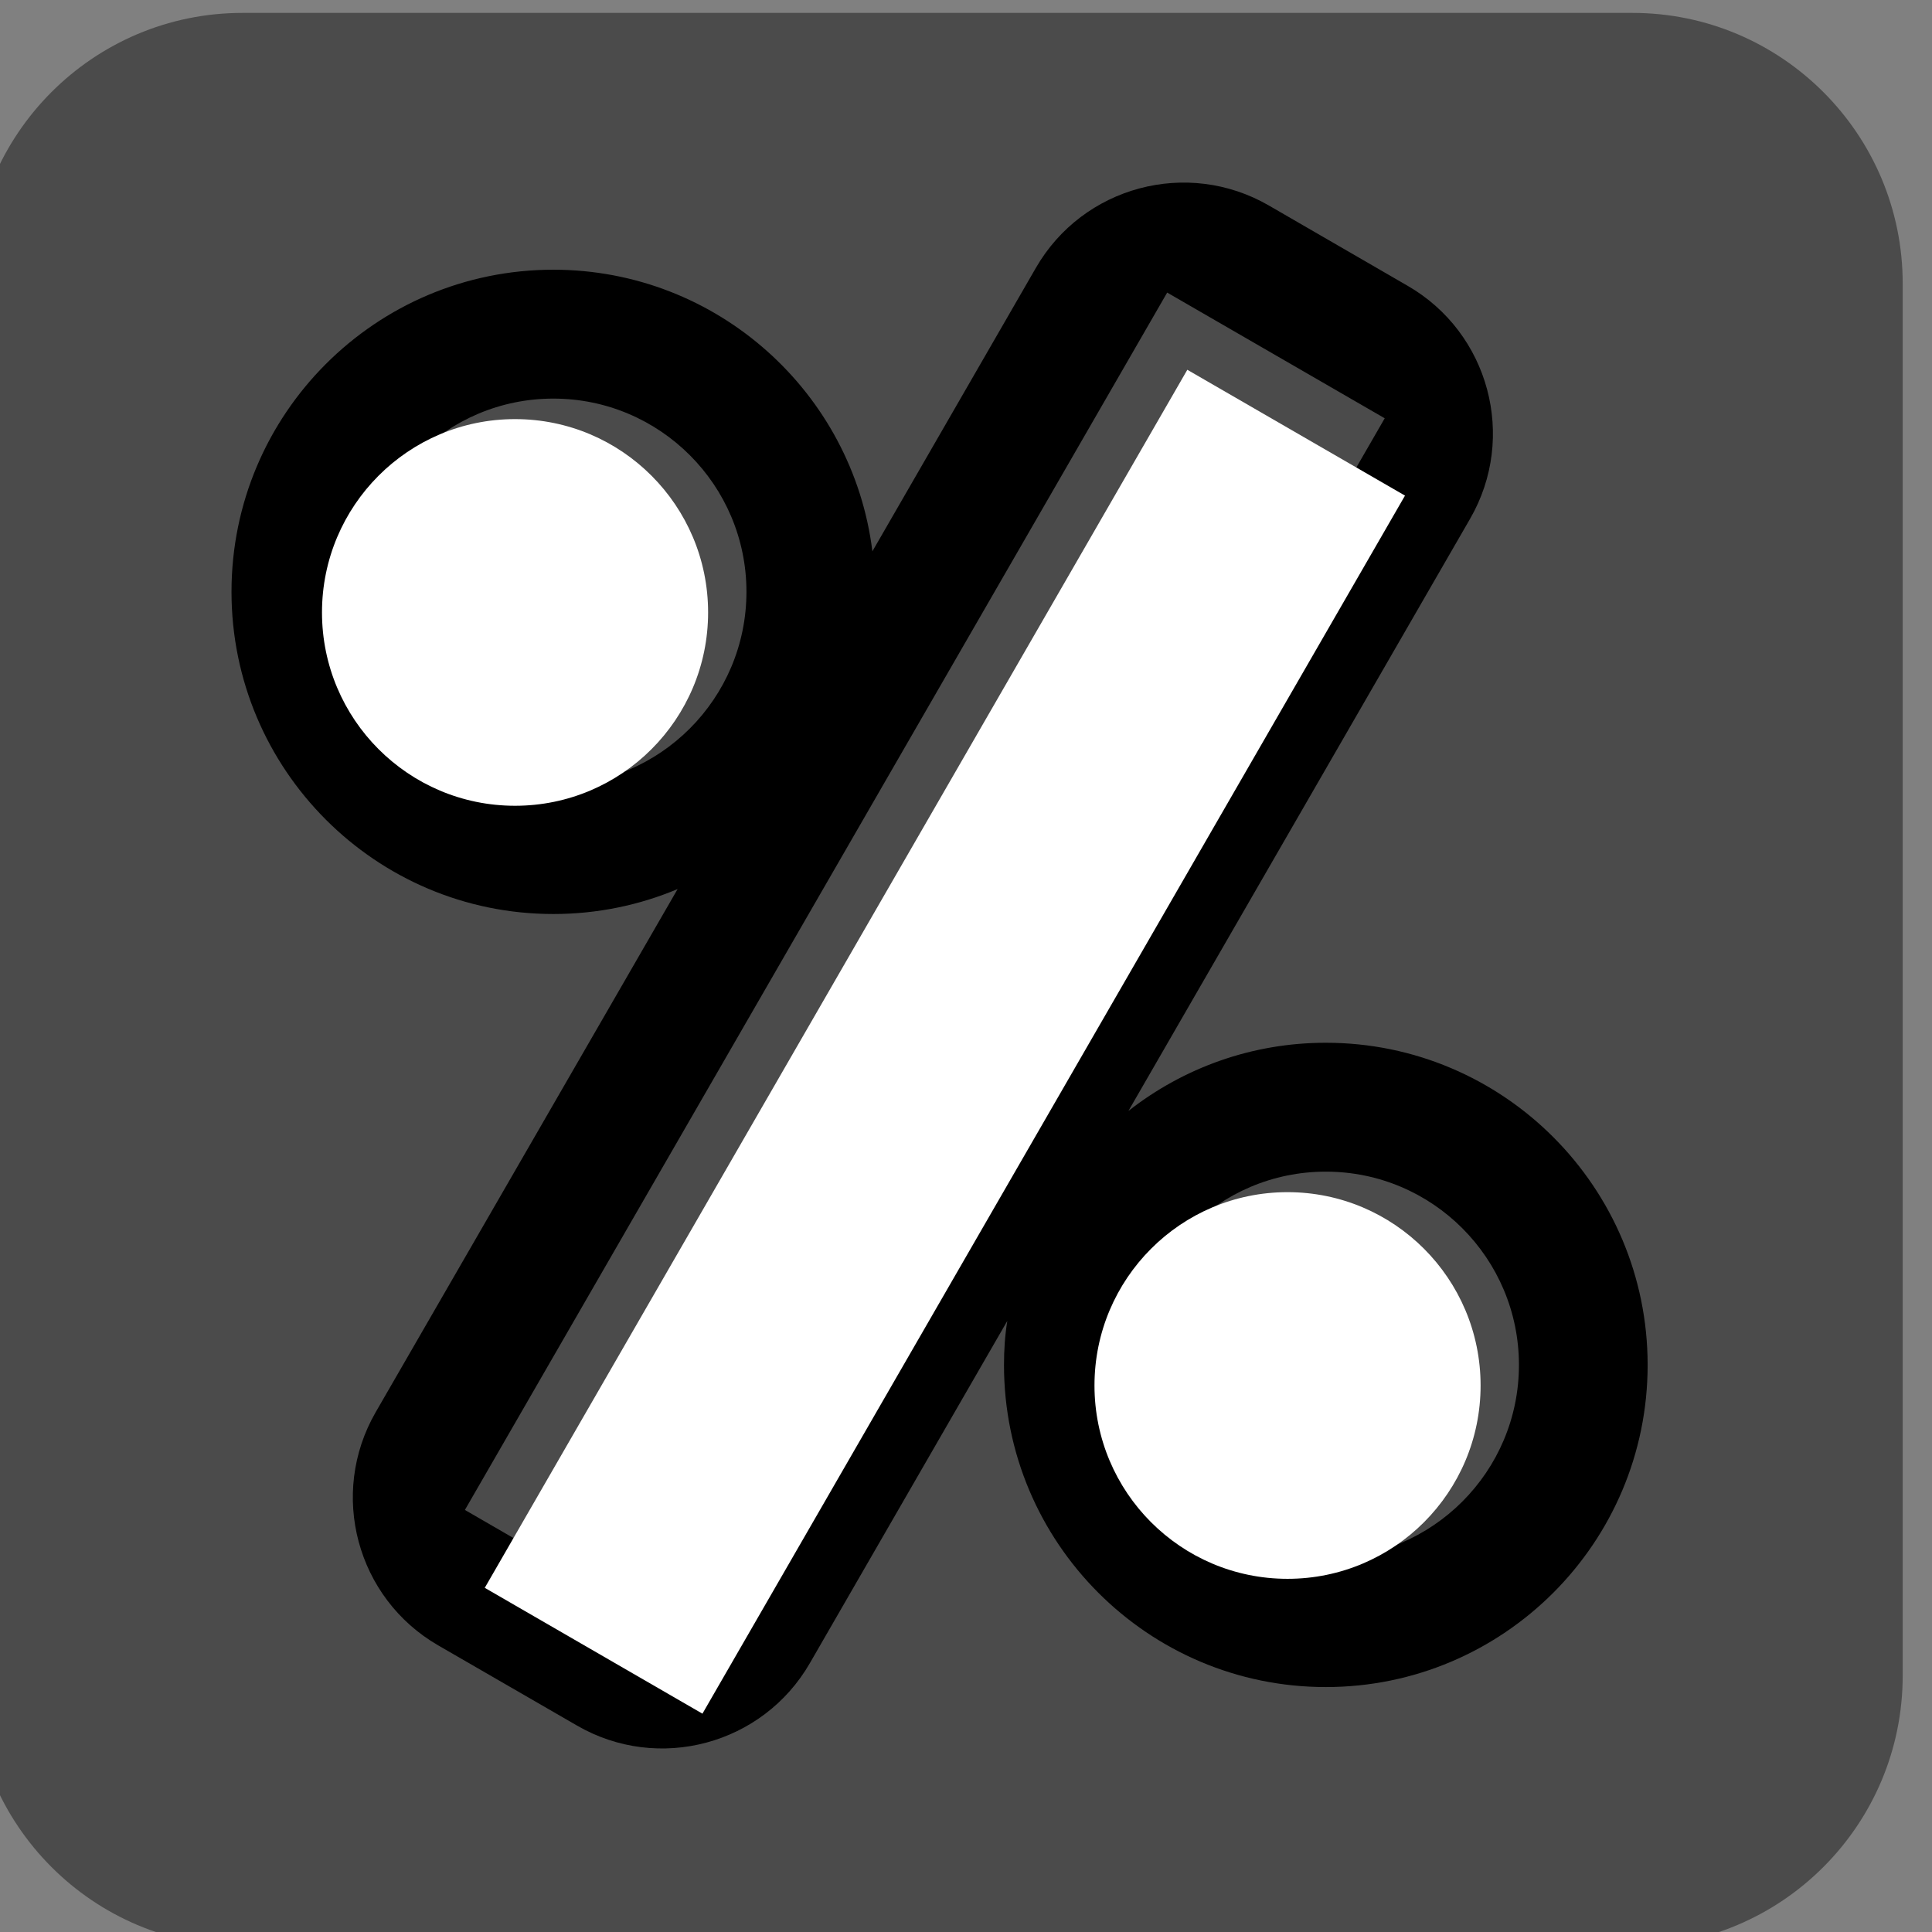 <?xml version="1.0" encoding="UTF-8" standalone="no"?>
<!DOCTYPE svg PUBLIC "-//W3C//DTD SVG 1.1//EN" "http://www.w3.org/Graphics/SVG/1.1/DTD/svg11.dtd">
<svg width="100%" height="100%" viewBox="0 0 15 15" version="1.1" xmlns="http://www.w3.org/2000/svg" xmlns:xlink="http://www.w3.org/1999/xlink" xml:space="preserve" xmlns:serif="http://www.serif.com/" style="fill-rule:evenodd;clip-rule:evenodd;stroke-linejoin:round;stroke-miterlimit:1.414;">
    <rect x="0" y="0" width="15" height="15" fill="#808080" stroke="none"/>
    <g transform="matrix(1,0,0,1,-100,-245)">
        <g id="ObjectIcons_Percentage_nor" transform="matrix(1.071,0,0,1.076,-406.571,12.285)">
            <g>
                <g transform="matrix(0.933,0,0,0.93,435.467,193.121)">
                    <g id="Base-Block" serif:id="Base Block">
                        <path d="M55,27.1C55,25.941 54.059,25 52.9,25L42.1,25C40.941,25 40,25.941 40,27.1L40,37.9C40,39.059 40.941,40 42.1,40L52.9,40C54.059,40 55,39.059 55,37.9L55,27.1Z" style="fill:rgb(75,75,75);"/>
                    </g>
                </g>
                <path d="M479.313,220.256L480.498,218.211C480.839,217.622 481.596,217.421 482.186,217.76L483.193,218.34C483.784,218.679 483.987,219.433 483.646,220.021L481.169,224.294C481.565,223.985 482.061,223.802 482.6,223.802C483.888,223.802 484.933,224.844 484.933,226.127C484.933,227.41 483.888,228.451 482.6,228.451C481.312,228.451 480.267,227.41 480.267,226.127C480.267,226.019 480.274,225.913 480.291,225.809L478.86,228.278C478.519,228.867 477.762,229.069 477.172,228.729L476.165,228.15C475.574,227.81 475.371,227.057 475.712,226.468L477.901,222.693C477.624,222.809 477.319,222.873 477,222.873C475.712,222.873 474.667,221.831 474.667,220.548C474.667,219.265 475.712,218.224 477,218.224C478.189,218.224 479.171,219.112 479.313,220.256ZM483.027,219.296L481.45,218.389L476.359,227.173L477.936,228.081L483.027,219.296ZM482.6,224.732C483.373,224.732 484,225.357 484,226.127C484,226.896 483.373,227.521 482.6,227.521C481.827,227.521 481.2,226.896 481.2,226.127C481.2,225.357 481.827,224.732 482.6,224.732ZM477,219.154C477.773,219.154 478.4,219.779 478.4,220.548C478.4,221.318 477.773,221.943 477,221.943C476.227,221.943 475.6,221.318 475.6,220.548C475.6,219.779 476.227,219.154 477,219.154Z"/>
                <g transform="matrix(0.933,0,0,0.93,-300.933,-308.938)">
                    <circle cx="833.5" cy="569.5" r="1.5" style="fill:white;"/>
                </g>
                <g transform="matrix(0.933,0,0,0.93,-295.333,-303.36)">
                    <circle cx="833.5" cy="569.5" r="1.5" style="fill:white;"/>
                </g>
                <g transform="matrix(0.789,0.454,-0.463,0.799,84.513,-613.631)">
                    <rect x="836" y="567" width="2" height="11" style="fill:white;"/>
                </g>
            </g>
        </g>
    </g>
</svg>
